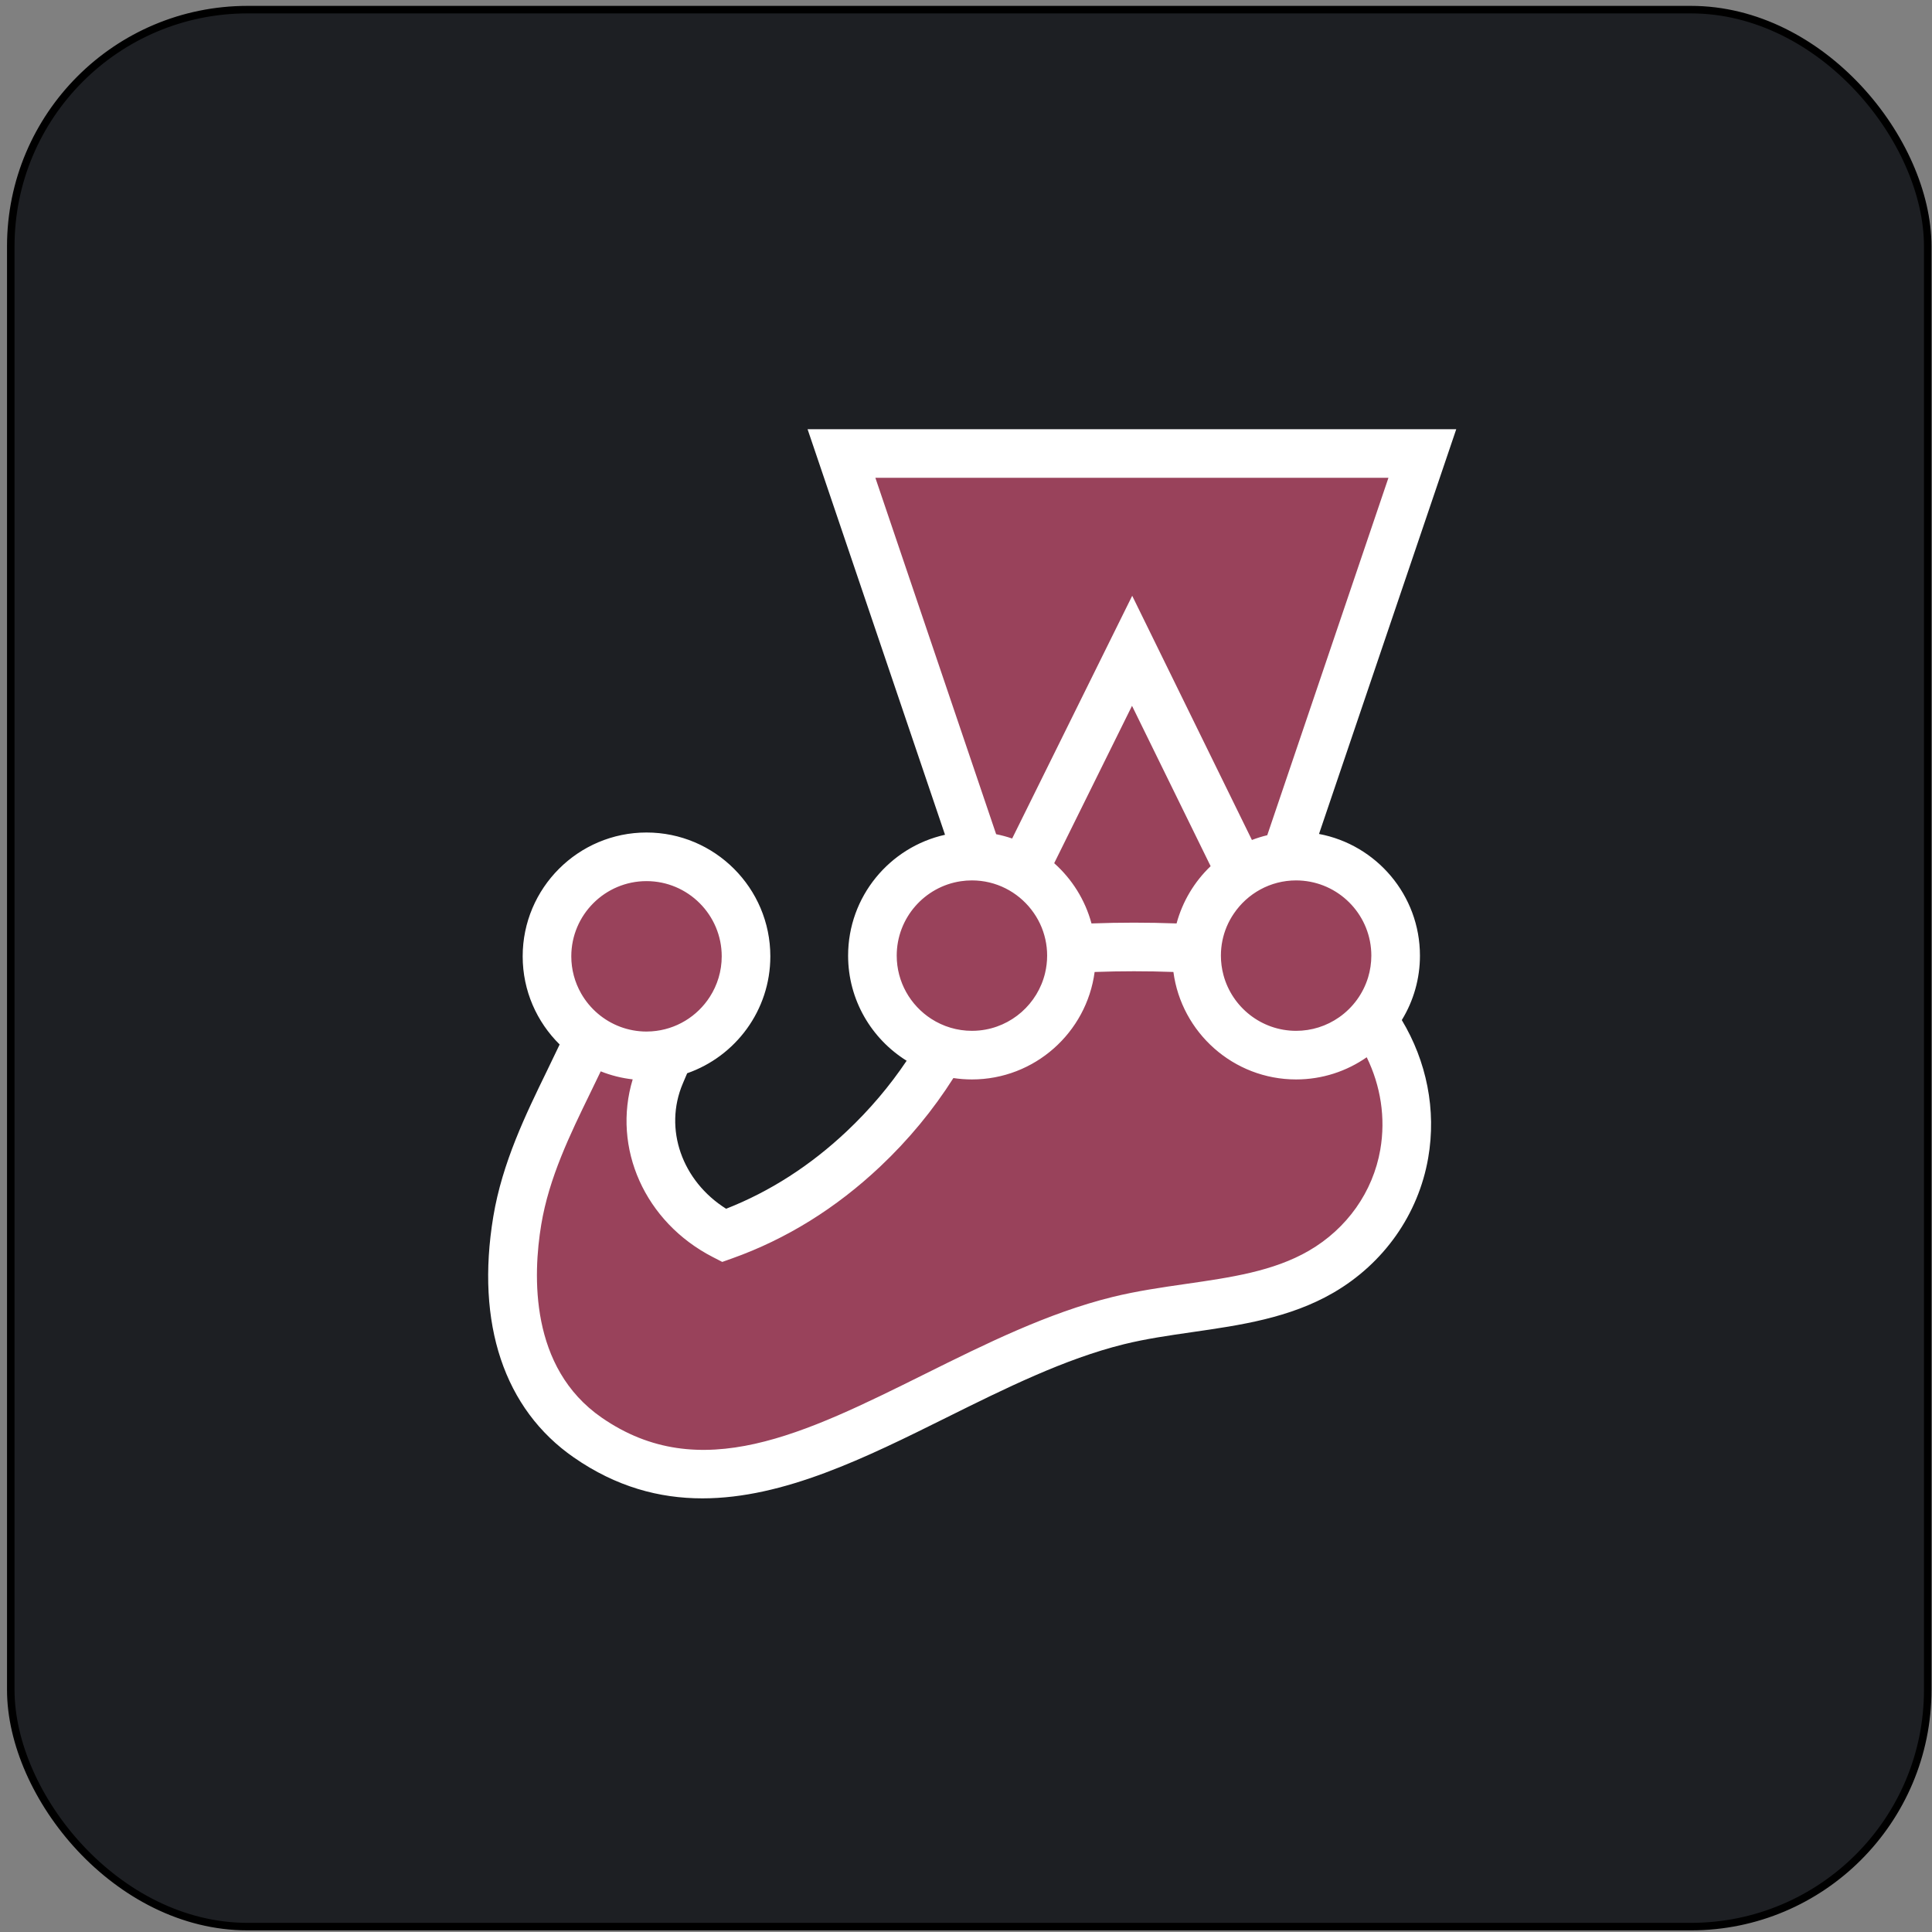 <svg width="257" height="257" viewBox="0 0 257 257" fill="none" xmlns="http://www.w3.org/2000/svg">
<rect x="0" y="0" width="257" height="257" fill="#808080" stroke="none"/>
<rect x="1.433" y="1.282" width="255" height="255" rx="31.5" fill="#1D1F23"/>
<rect x="1.433" y="1.282" width="255" height="255" rx="31.5" stroke="black"/>
<path d="M185.651 127.118C185.651 119.807 179.724 113.88 172.414 113.88C171.943 113.88 171.479 113.905 171.022 113.954L189.204 60.327H111.936L130.093 113.907C129.825 113.89 129.556 113.881 129.288 113.881C121.977 113.881 116.05 119.807 116.05 127.119C116.05 133.028 119.923 138.031 125.268 139.734C122.445 144.624 118.893 149.028 114.859 152.834C109.375 158.008 103.098 161.931 96.309 164.348C88.226 160.196 84.41 150.962 87.853 142.866C88.243 141.951 88.64 141.024 89.019 140.102C94.874 138.735 99.238 133.486 99.238 127.213C99.238 119.902 93.311 113.975 86 113.975C78.689 113.975 72.762 119.902 72.762 127.213C72.762 131.697 74.993 135.657 78.403 138.052C75.126 145.512 70.31 153.319 68.809 162.368C67.01 173.212 68.803 184.724 78.182 191.225C100.026 206.364 123.737 181.839 148.738 175.674C157.798 173.44 167.744 173.8 175.726 169.177C181.721 165.705 185.673 159.951 186.794 153.491C187.903 147.109 186.287 140.756 182.573 135.604C184.566 133.226 185.656 130.221 185.651 127.118" fill="#99425B"/>
<path d="M183.609 152.938C182.635 158.546 179.172 163.445 174.106 166.379C169.384 169.114 163.726 169.93 157.734 170.794C154.525 171.257 151.206 171.736 147.964 172.535C139.391 174.649 131.087 178.774 123.058 182.762C106.988 190.744 93.11 197.637 80.025 188.567C70.439 181.924 70.882 169.633 71.998 162.897C73.033 156.657 75.832 150.91 78.537 145.352C78.998 144.407 79.455 143.461 79.909 142.513C81.272 143.058 82.704 143.417 84.163 143.58C81.409 152.67 85.74 162.554 94.832 167.224L96.076 167.864L97.394 167.395C104.581 164.835 111.204 160.728 117.078 155.185C120.875 151.603 124.14 147.64 126.823 143.405C127.639 143.528 128.463 143.59 129.288 143.59C137.632 143.59 144.542 137.352 145.611 129.295C149.027 129.17 152.655 129.169 156.09 129.294C157.158 137.352 164.069 143.59 172.413 143.59C175.902 143.59 179.138 142.497 181.805 140.639C183.655 144.428 184.346 148.691 183.609 152.938V152.938ZM86.001 117.209C91.517 117.209 96.005 121.697 96.005 127.214C96.005 129.195 95.424 131.043 94.425 132.599C92.763 135.193 89.936 136.971 86.688 137.193C86.461 137.208 86.231 137.219 86.001 137.219C84.771 137.219 83.593 136.994 82.504 136.587C80.311 135.763 78.475 134.198 77.311 132.164C76.448 130.658 75.994 128.951 75.995 127.214C75.995 121.697 80.484 117.209 86.001 117.209V117.209ZM119.284 127.119C119.284 122.106 122.989 117.944 127.803 117.225C128.288 117.152 128.784 117.114 129.288 117.114C132.496 117.114 135.352 118.633 137.183 120.988C137.641 121.575 138.033 122.211 138.351 122.885C138.973 124.21 139.295 125.655 139.293 127.119C139.293 127.918 139.196 128.696 139.019 129.442C138.043 133.524 134.563 136.644 130.298 137.073C129.966 137.106 129.63 137.123 129.288 137.123C127.364 137.125 125.48 136.568 123.866 135.521C121.112 133.736 119.284 130.638 119.284 127.119V127.119ZM161.041 115.221C158.863 117.299 157.297 119.934 156.51 122.839C152.739 122.7 148.964 122.7 145.193 122.839C144.346 119.699 142.592 116.928 140.231 114.824L150.584 93.89L161.041 115.221ZM116.445 63.561H184.694L168.574 111.103C167.881 111.269 167.199 111.481 166.533 111.736L150.609 79.252L134.64 111.542C133.944 111.303 133.232 111.111 132.51 110.968L116.445 63.561ZM182.418 127.119C182.418 128.122 182.268 129.091 181.992 130.005C181.339 132.158 179.98 134.03 178.136 135.319C176.46 136.495 174.461 137.126 172.413 137.124C167.794 137.124 163.897 133.976 162.751 129.713C162.523 128.867 162.408 127.995 162.408 127.119C162.408 125.752 162.684 124.447 163.183 123.259C163.441 122.651 163.758 122.07 164.13 121.525C165.93 118.867 168.968 117.114 172.413 117.114C172.729 117.114 173.04 117.131 173.349 117.16C178.429 117.633 182.418 121.918 182.418 127.119H182.418ZM188.885 127.119C188.885 119.078 183.091 112.368 175.459 110.935L193.714 57.094H107.426L125.709 111.044C118.343 112.683 112.817 119.266 112.817 127.119C112.817 133.016 115.934 138.195 120.604 141.105C118.357 144.452 115.694 147.602 112.641 150.482C107.799 155.049 102.406 158.513 96.591 160.792C90.734 157.113 88.259 150.175 90.83 144.131L91.031 143.657L91.409 142.768C97.842 140.524 102.472 134.402 102.472 127.214C102.472 118.131 95.083 110.742 86.001 110.742C76.918 110.742 69.528 118.131 69.528 127.214C69.528 131.798 71.413 135.949 74.446 138.939C73.88 140.137 73.306 141.331 72.723 142.521C69.95 148.216 66.808 154.671 65.619 161.839C63.259 176.075 67.066 187.455 76.341 193.882C81.969 197.782 87.684 199.316 93.435 199.316C104.264 199.316 115.22 193.876 125.934 188.553C133.651 184.721 141.63 180.758 149.512 178.813C152.445 178.09 155.462 177.655 158.657 177.194C164.993 176.28 171.544 175.335 177.347 171.975C184.074 168.079 188.678 161.543 189.98 154.044C191.098 147.607 189.753 141.159 186.472 135.691C188.053 133.111 188.888 130.144 188.885 127.119V127.119Z" fill="white"/>
</svg>
